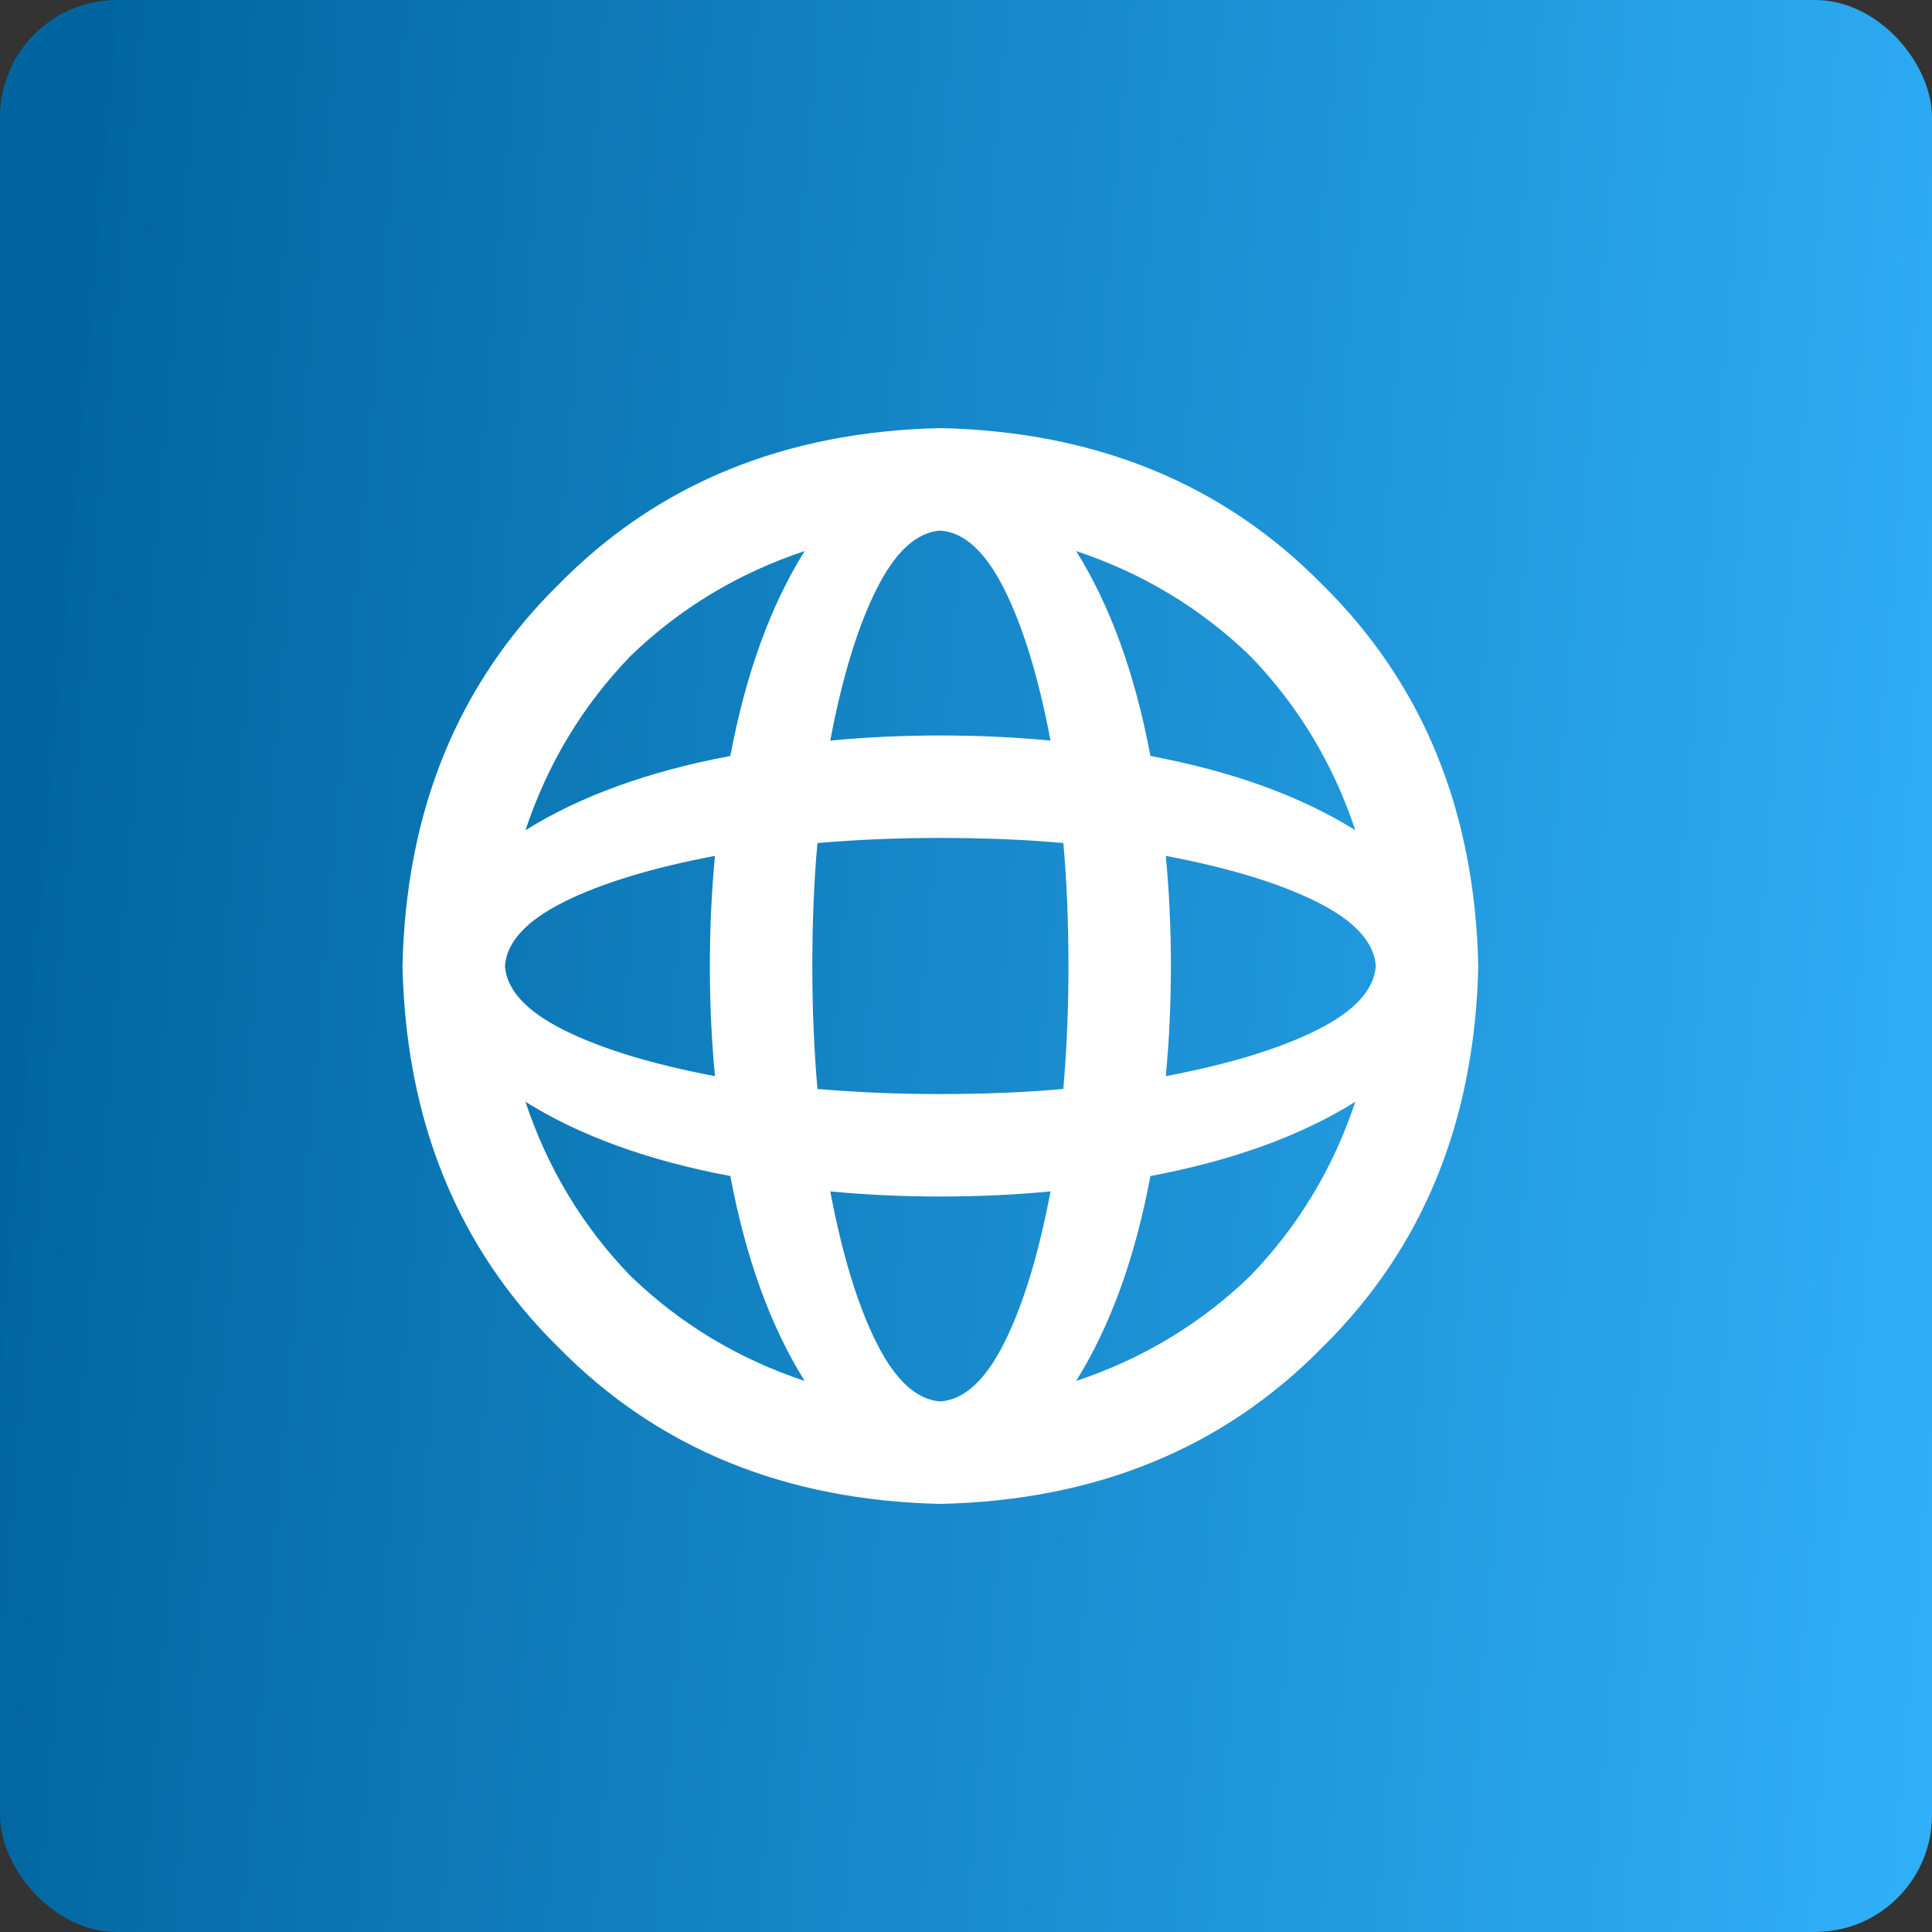 <svg width="66" height="66" viewBox="0 0 66 66" fill="none" xmlns="http://www.w3.org/2000/svg">
<rect x="0" y="0" width="66" height="66" fill="#333333" stroke="none"/>
<rect width="66" height="66" rx="4" fill="url(#paint0_linear_44_283)"/>
<path d="M32.125 47.875C31.308 47.817 30.579 47.146 29.938 45.862C29.296 44.579 28.771 42.858 28.363 40.7C29.587 40.817 30.842 40.875 32.125 40.875C33.408 40.875 34.663 40.817 35.888 40.7C35.479 42.858 34.954 44.579 34.312 45.862C33.671 47.146 32.942 47.817 32.125 47.875ZM13.75 33C13.867 38.308 15.646 42.654 19.087 46.038C22.471 49.479 26.817 51.258 32.125 51.375C37.433 51.258 41.779 49.479 45.163 46.038C48.604 42.654 50.383 38.308 50.5 33C50.383 27.692 48.604 23.346 45.163 19.962C41.779 16.521 37.433 14.742 32.125 14.625C26.817 14.742 22.471 16.521 19.087 19.962C15.646 23.346 13.867 27.692 13.75 33ZM17.25 33C17.308 32.183 17.979 31.454 19.262 30.812C20.546 30.171 22.267 29.646 24.425 29.238C24.308 30.462 24.25 31.717 24.25 33C24.25 34.283 24.308 35.538 24.425 36.763C22.267 36.354 20.546 35.829 19.262 35.188C17.979 34.546 17.308 33.817 17.25 33ZM17.95 37.638C19.817 38.804 22.15 39.65 24.95 40.175C25.475 42.975 26.321 45.308 27.488 47.175C25.212 46.417 23.229 45.221 21.538 43.587C19.904 41.896 18.708 39.913 17.95 37.638ZM17.95 28.363C18.708 26.087 19.904 24.104 21.538 22.413C23.229 20.779 25.212 19.583 27.488 18.825C26.321 20.692 25.475 23.025 24.95 25.825C22.15 26.35 19.817 27.196 17.95 28.363ZM27.75 33C27.75 31.483 27.808 30.083 27.925 28.8C29.267 28.683 30.667 28.625 32.125 28.625C33.642 28.625 35.042 28.683 36.325 28.8C36.442 30.083 36.5 31.483 36.5 33C36.5 34.458 36.442 35.858 36.325 37.2C35.042 37.317 33.642 37.375 32.125 37.375C30.667 37.375 29.267 37.317 27.925 37.2C27.808 35.858 27.75 34.458 27.75 33ZM28.363 25.3C28.771 23.142 29.296 21.421 29.938 20.137C30.579 18.854 31.308 18.183 32.125 18.125C32.942 18.183 33.671 18.854 34.312 20.137C34.954 21.421 35.479 23.142 35.888 25.3C34.663 25.183 33.408 25.125 32.125 25.125C30.842 25.125 29.587 25.183 28.363 25.3ZM36.763 47.175C37.929 45.308 38.775 42.975 39.3 40.175C42.1 39.65 44.433 38.804 46.3 37.638C45.542 39.913 44.346 41.896 42.712 43.587C41.021 45.221 39.038 46.417 36.763 47.175ZM36.763 18.825C39.038 19.583 41.021 20.779 42.712 22.413C44.346 24.104 45.542 26.087 46.3 28.363C44.433 27.196 42.1 26.35 39.3 25.825C38.775 23.025 37.929 20.692 36.763 18.825ZM39.825 36.763C39.942 35.538 40 34.283 40 33C40 31.717 39.942 30.462 39.825 29.238C41.983 29.646 43.704 30.171 44.987 30.812C46.271 31.454 46.942 32.183 47 33C46.942 33.817 46.271 34.546 44.987 35.188C43.704 35.829 41.983 36.354 39.825 36.763Z" fill="white"/>
<defs>
<linearGradient id="paint0_linear_44_283" x1="2.538" y1="13.062" x2="73.569" y2="19.178" gradientUnits="userSpaceOnUse">
<stop stop-color="#0166A0"/>
<stop offset="1" stop-color="#33B4FF"/>
</linearGradient>
</defs>
</svg>
